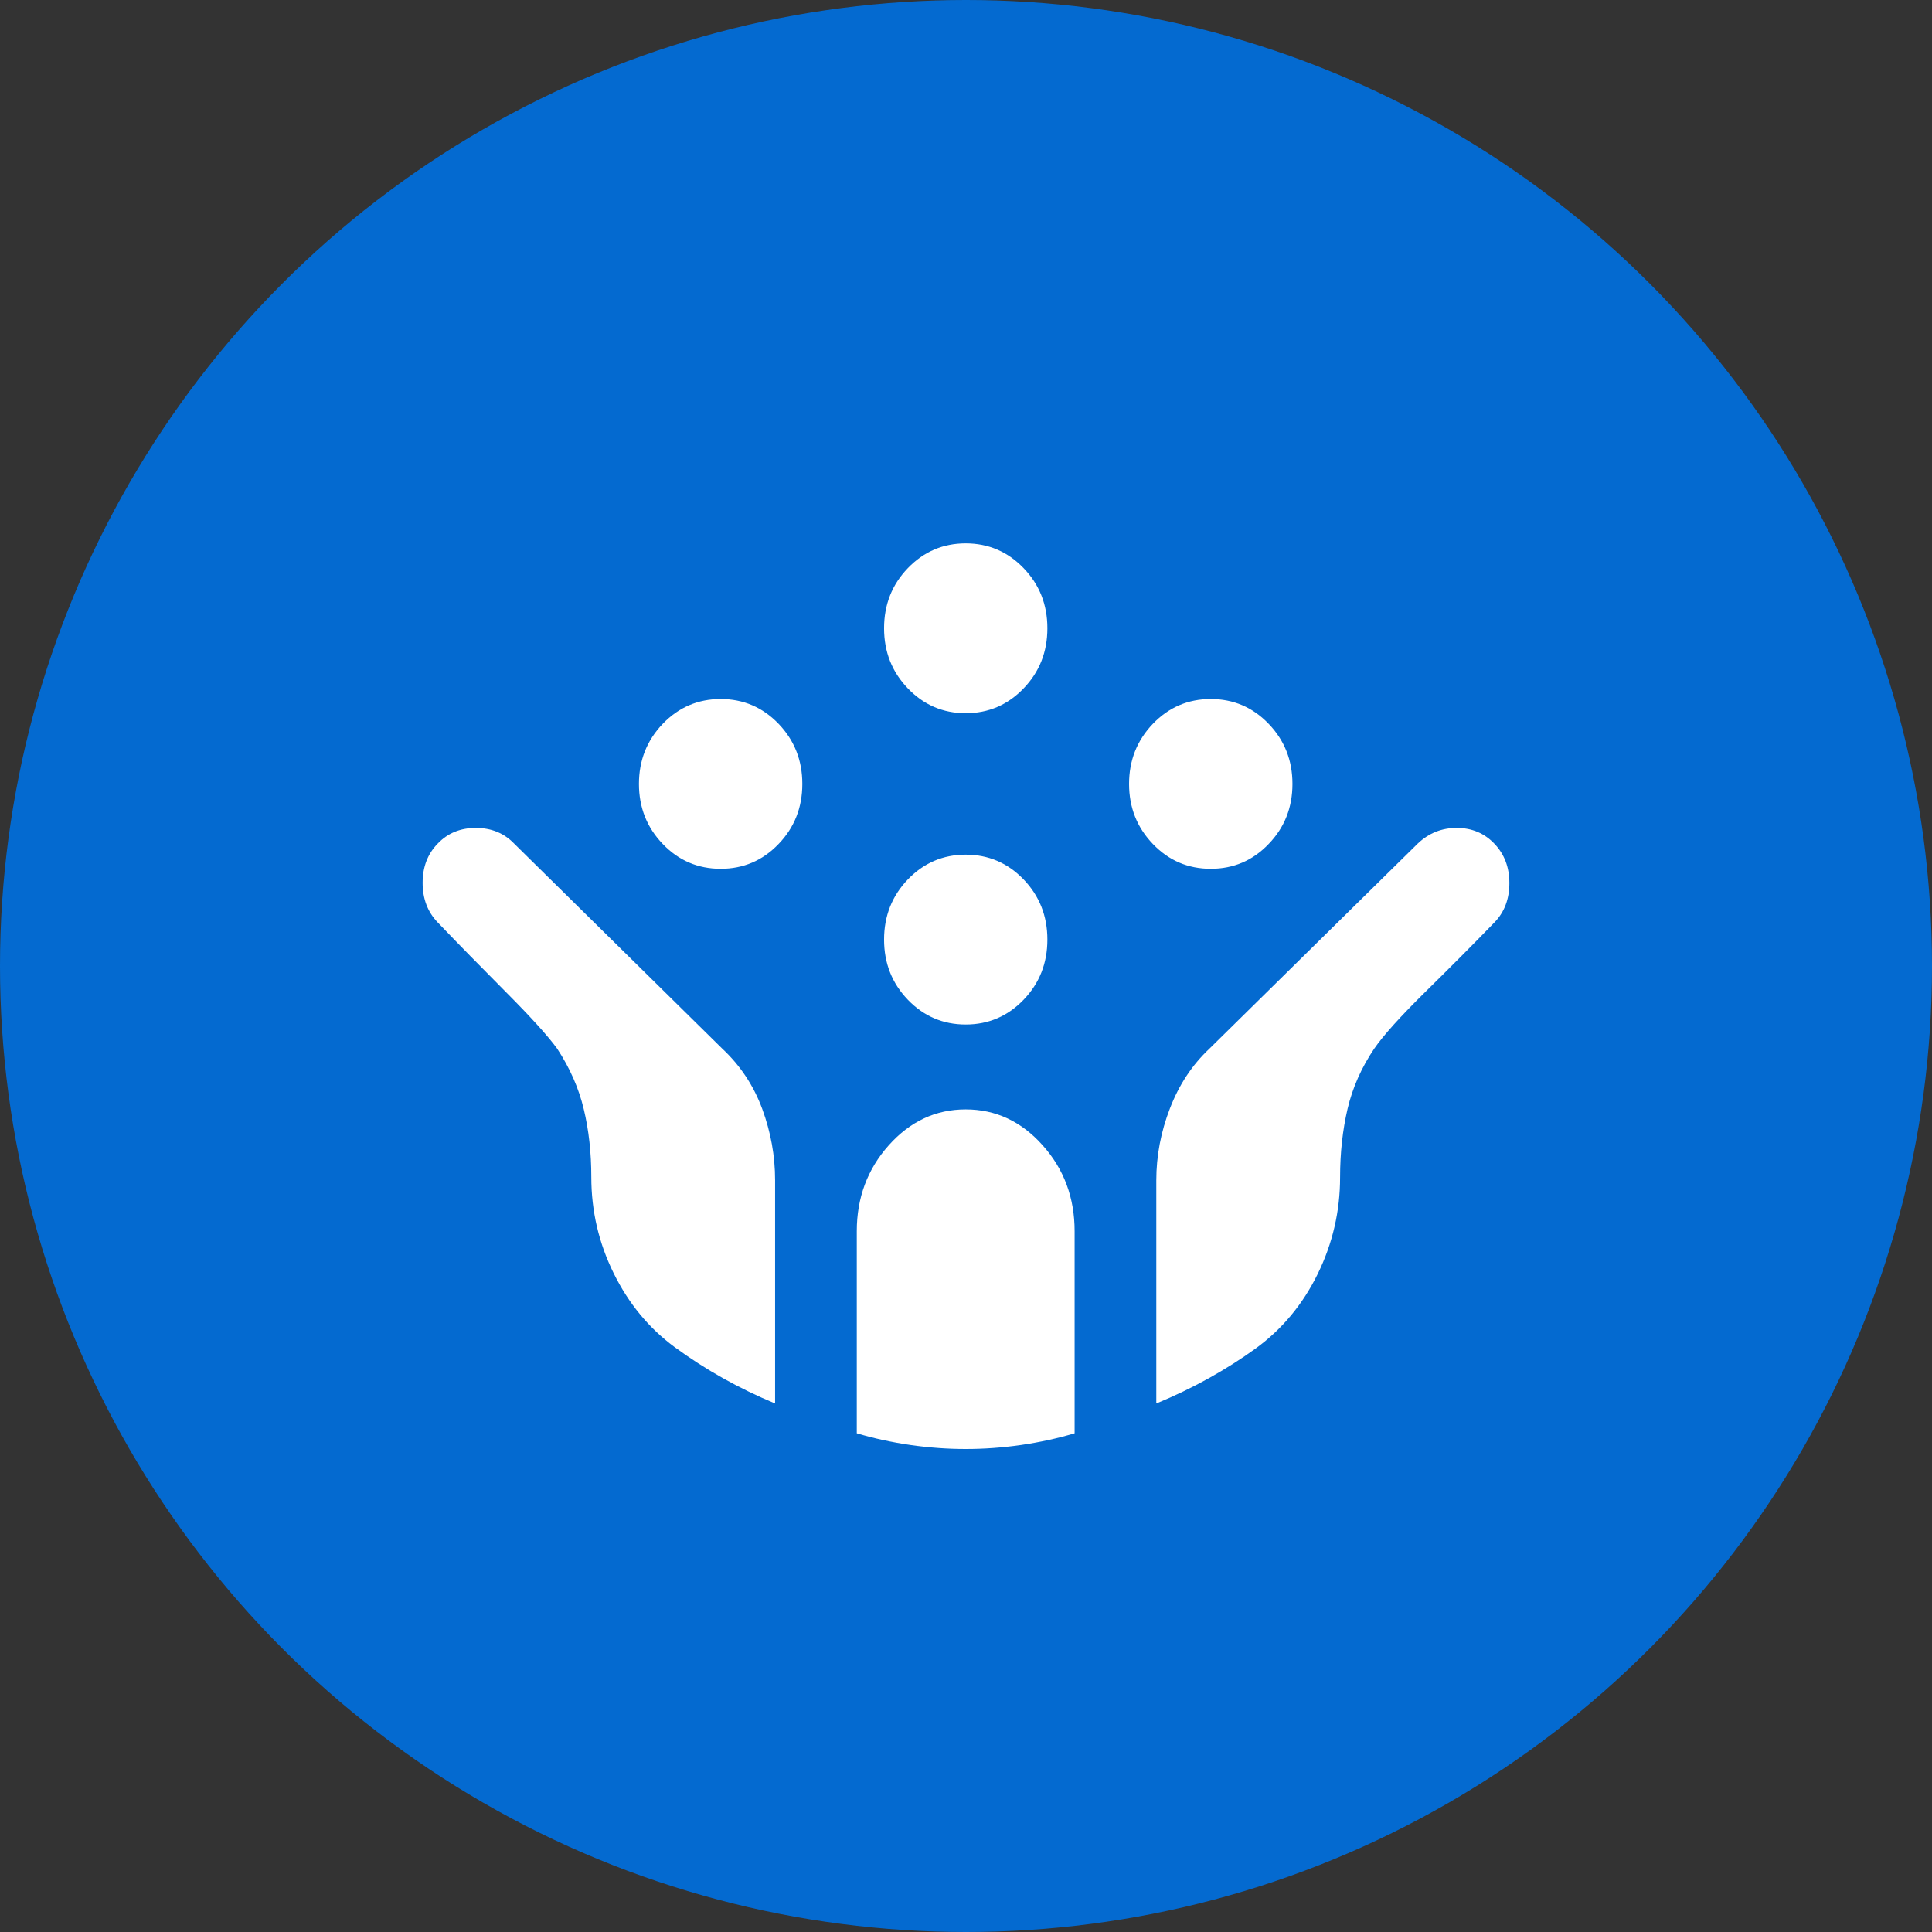<svg width="32" height="32" viewBox="0 0 32 32" fill="none" xmlns="http://www.w3.org/2000/svg">
<rect x="0" y="0" width="32" height="32" fill="#333333" stroke="none"/>
<circle cx="16" cy="16" r="16" fill="#046AD0"/>
<path d="M20.054 14.39C19.678 14.39 19.359 14.254 19.096 13.98C18.833 13.707 18.701 13.375 18.701 12.984C18.701 12.594 18.833 12.262 19.096 11.988C19.359 11.715 19.678 11.578 20.054 11.578C20.43 11.578 20.75 11.715 21.012 11.988C21.276 12.262 21.407 12.594 21.407 12.984C21.407 13.375 21.276 13.707 21.012 13.98C20.75 14.254 20.43 14.39 20.054 14.39ZM11.937 14.39C11.561 14.39 11.241 14.254 10.978 13.98C10.715 13.707 10.583 13.375 10.583 12.984C10.583 12.594 10.715 12.262 10.978 11.988C11.241 11.715 11.561 11.578 11.937 11.578C12.312 11.578 12.632 11.715 12.895 11.988C13.158 12.262 13.289 12.594 13.289 12.984C13.289 13.375 13.158 13.707 12.895 13.98C12.632 14.254 12.312 14.39 11.937 14.39ZM15.995 16.969C15.62 16.969 15.3 16.832 15.037 16.559C14.774 16.285 14.643 15.953 14.643 15.563C14.643 15.172 14.774 14.84 15.037 14.566C15.3 14.293 15.62 14.156 15.995 14.156C16.371 14.156 16.691 14.293 16.954 14.566C17.217 14.84 17.348 15.172 17.348 15.563C17.348 15.953 17.217 16.285 16.954 16.559C16.691 16.832 16.371 16.969 15.995 16.969ZM15.995 11.813C15.62 11.813 15.3 11.676 15.037 11.402C14.774 11.129 14.643 10.797 14.643 10.406C14.643 10.015 14.774 9.683 15.037 9.41C15.3 9.137 15.62 9 15.995 9C16.371 9 16.691 9.137 16.954 9.41C17.217 9.683 17.348 10.015 17.348 10.406C17.348 10.797 17.217 11.129 16.954 11.402C16.691 11.676 16.371 11.813 15.995 11.813ZM15.996 24C15.695 24 15.39 23.978 15.081 23.934C14.773 23.889 14.476 23.825 14.191 23.74V20.393C14.191 19.839 14.368 19.364 14.721 18.969C15.075 18.573 15.499 18.375 15.995 18.375C16.491 18.375 16.916 18.573 17.269 18.969C17.623 19.364 17.799 19.839 17.799 20.393V23.74C17.515 23.825 17.218 23.889 16.91 23.934C16.602 23.978 16.297 24 15.996 24ZM12.838 23.246C12.539 23.122 12.251 22.982 11.974 22.827C11.697 22.672 11.43 22.5 11.172 22.311C10.747 21.997 10.411 21.59 10.165 21.09C9.918 20.59 9.794 20.059 9.794 19.496C9.794 19.094 9.753 18.719 9.669 18.371C9.586 18.023 9.439 17.69 9.23 17.371C9.08 17.164 8.799 16.853 8.386 16.438C7.973 16.023 7.593 15.636 7.248 15.276C7.083 15.104 7 14.886 7 14.623C7 14.36 7.083 14.143 7.25 13.973C7.415 13.799 7.626 13.713 7.881 13.713C8.137 13.713 8.347 13.799 8.513 13.97L11.961 17.367C12.262 17.648 12.483 17.982 12.625 18.367C12.767 18.753 12.838 19.146 12.838 19.547V23.246ZM19.152 23.246V19.551C19.152 19.146 19.227 18.748 19.378 18.358C19.528 17.968 19.745 17.639 20.03 17.371L23.484 13.971C23.665 13.799 23.879 13.713 24.128 13.713C24.376 13.713 24.584 13.799 24.75 13.973C24.917 14.146 25 14.364 25 14.627C25 14.891 24.918 15.108 24.753 15.278C24.408 15.634 24.027 16.017 23.611 16.426C23.195 16.836 22.911 17.151 22.76 17.371C22.55 17.683 22.403 18.014 22.32 18.365C22.238 18.716 22.196 19.094 22.196 19.5C22.196 20.061 22.073 20.594 21.826 21.099C21.579 21.603 21.238 22.014 20.802 22.332C20.562 22.506 20.302 22.672 20.023 22.827C19.744 22.982 19.454 23.122 19.152 23.246Z" fill="white"/>
</svg>
